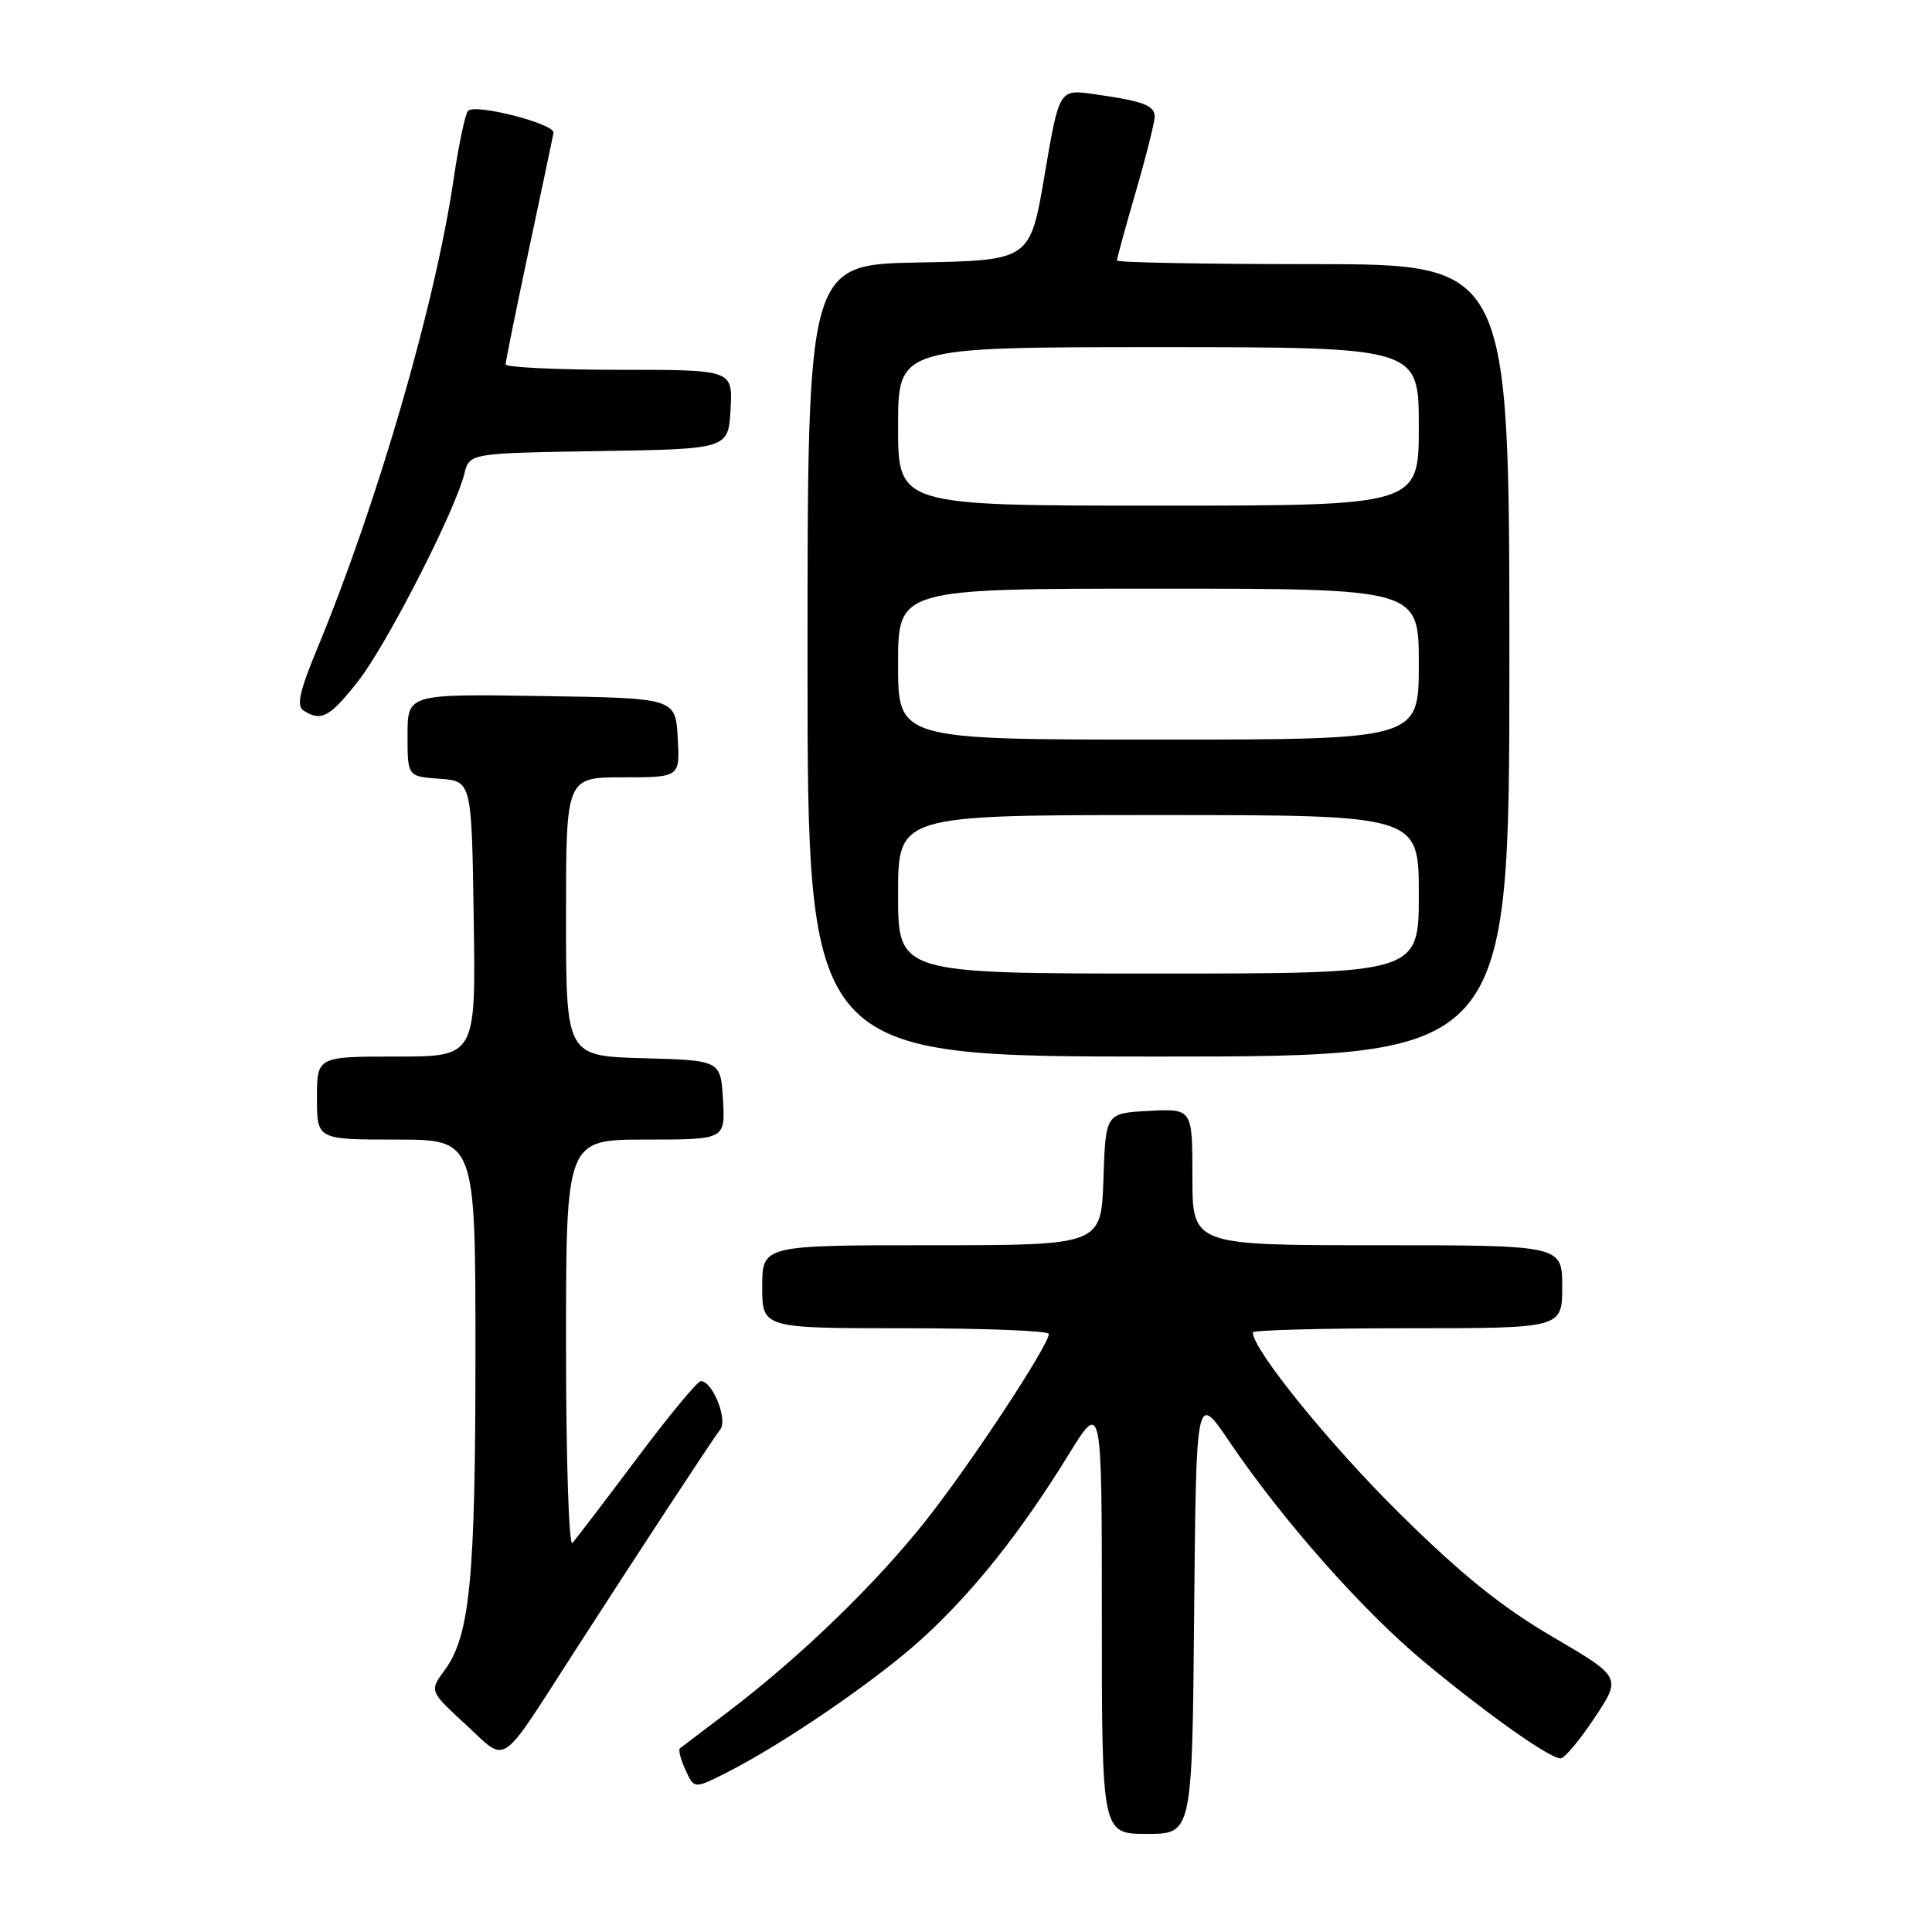 <?xml version="1.0" encoding="UTF-8" standalone="no"?>
<!DOCTYPE svg PUBLIC "-//W3C//DTD SVG 1.1//EN" "http://www.w3.org/Graphics/SVG/1.1/DTD/svg11.dtd" >
<svg xmlns="http://www.w3.org/2000/svg" xmlns:xlink="http://www.w3.org/1999/xlink" version="1.1" viewBox="0 0 256 256">
 <g >
 <path fill="currentColor"
d=" M 158.23 213.76 C 158.50 184.52 158.50 184.52 162.89 191.01 C 170.00 201.51 180.68 213.57 188.87 220.34 C 197.28 227.30 205.35 233.00 206.79 233.00 C 207.30 233.00 209.32 230.58 211.29 227.62 C 214.86 222.24 214.86 222.24 205.70 216.87 C 198.94 212.91 193.61 208.61 185.41 200.50 C 176.17 191.37 166.00 178.82 166.00 176.55 C 166.00 176.25 175.22 176.00 186.50 176.00 C 207.00 176.00 207.00 176.00 207.00 170.50 C 207.00 165.00 207.00 165.00 182.50 165.00 C 158.00 165.00 158.00 165.00 158.00 155.95 C 158.00 146.90 158.00 146.90 152.25 147.20 C 146.50 147.50 146.50 147.50 146.21 156.25 C 145.92 165.00 145.92 165.00 123.46 165.00 C 101.00 165.00 101.00 165.00 101.00 170.50 C 101.00 176.00 101.00 176.00 120.00 176.00 C 130.45 176.00 138.99 176.34 138.98 176.75 C 138.93 178.31 128.78 193.74 122.84 201.28 C 116.16 209.77 106.04 219.57 96.50 226.80 C 93.20 229.31 90.31 231.50 90.09 231.67 C 89.86 231.85 90.19 233.13 90.83 234.52 C 91.98 237.05 91.98 237.05 96.24 234.90 C 103.83 231.07 116.36 222.47 122.31 217.01 C 129.03 210.86 135.25 203.03 141.56 192.80 C 146.00 185.59 146.00 185.59 146.00 214.30 C 146.00 243.00 146.00 243.00 151.98 243.00 C 157.97 243.00 157.97 243.00 158.23 213.76 Z  M 76.14 218.81 C 84.79 205.39 94.25 190.98 95.45 189.39 C 96.45 188.07 94.40 183.00 92.87 183.00 C 92.43 183.00 88.61 187.61 84.39 193.25 C 80.16 198.89 76.32 203.93 75.85 204.45 C 75.38 204.98 75.00 193.25 75.00 178.20 C 75.00 151.00 75.00 151.00 85.55 151.00 C 96.10 151.00 96.10 151.00 95.80 145.75 C 95.50 140.50 95.50 140.50 85.25 140.22 C 75.00 139.93 75.00 139.93 75.00 121.47 C 75.00 103.00 75.00 103.00 82.55 103.00 C 90.10 103.00 90.10 103.00 89.80 97.75 C 89.50 92.50 89.50 92.50 71.75 92.23 C 54.00 91.95 54.00 91.95 54.00 97.42 C 54.00 102.89 54.00 102.89 58.25 103.19 C 62.50 103.50 62.50 103.50 62.77 121.75 C 63.05 140.00 63.05 140.00 52.52 140.00 C 42.00 140.00 42.00 140.00 42.00 145.50 C 42.00 151.00 42.00 151.00 52.50 151.00 C 63.00 151.00 63.00 151.00 63.00 179.36 C 63.00 209.23 62.27 216.74 58.93 221.29 C 56.89 224.07 56.89 224.07 61.69 228.49 C 67.33 233.68 65.97 234.59 76.14 218.81 Z  M 200.00 87.50 C 200.00 35.00 200.00 35.00 174.00 35.00 C 159.70 35.00 148.00 34.78 148.00 34.52 C 148.00 34.25 149.12 30.15 150.50 25.40 C 151.88 20.66 153.00 16.18 153.00 15.46 C 153.00 13.96 151.46 13.39 144.92 12.47 C 140.35 11.82 140.35 11.82 138.42 23.16 C 136.50 34.50 136.50 34.50 121.75 34.78 C 107.00 35.05 107.00 35.05 107.00 87.53 C 107.00 140.00 107.00 140.00 153.50 140.00 C 200.00 140.00 200.00 140.00 200.00 87.50 Z  M 47.46 90.25 C 51.24 85.43 60.29 67.75 61.53 62.77 C 62.21 60.05 62.21 60.05 79.35 59.77 C 96.50 59.50 96.50 59.50 96.80 54.25 C 97.10 49.00 97.10 49.00 82.05 49.00 C 73.77 49.00 67.00 48.67 67.00 48.28 C 67.00 47.88 68.39 41.02 70.09 33.03 C 71.79 25.04 73.26 18.10 73.34 17.60 C 73.55 16.41 62.90 13.67 62.01 14.70 C 61.63 15.14 60.78 19.17 60.12 23.65 C 57.70 40.22 50.01 66.69 42.04 85.93 C 39.67 91.65 39.26 93.55 40.23 94.16 C 42.57 95.65 43.71 95.03 47.46 90.25 Z  M 119.00 118.50 C 119.00 108.00 119.00 108.00 153.50 108.00 C 188.00 108.00 188.00 108.00 188.00 118.50 C 188.00 129.00 188.00 129.00 153.50 129.00 C 119.00 129.00 119.00 129.00 119.00 118.50 Z  M 119.00 88.00 C 119.00 78.00 119.00 78.00 153.50 78.00 C 188.00 78.00 188.00 78.00 188.00 88.00 C 188.00 98.00 188.00 98.00 153.50 98.00 C 119.00 98.00 119.00 98.00 119.00 88.00 Z  M 119.00 56.50 C 119.00 46.00 119.00 46.00 153.50 46.00 C 188.00 46.00 188.00 46.00 188.00 56.50 C 188.00 67.00 188.00 67.00 153.50 67.00 C 119.00 67.00 119.00 67.00 119.00 56.50 Z "/>
</g>
</svg>